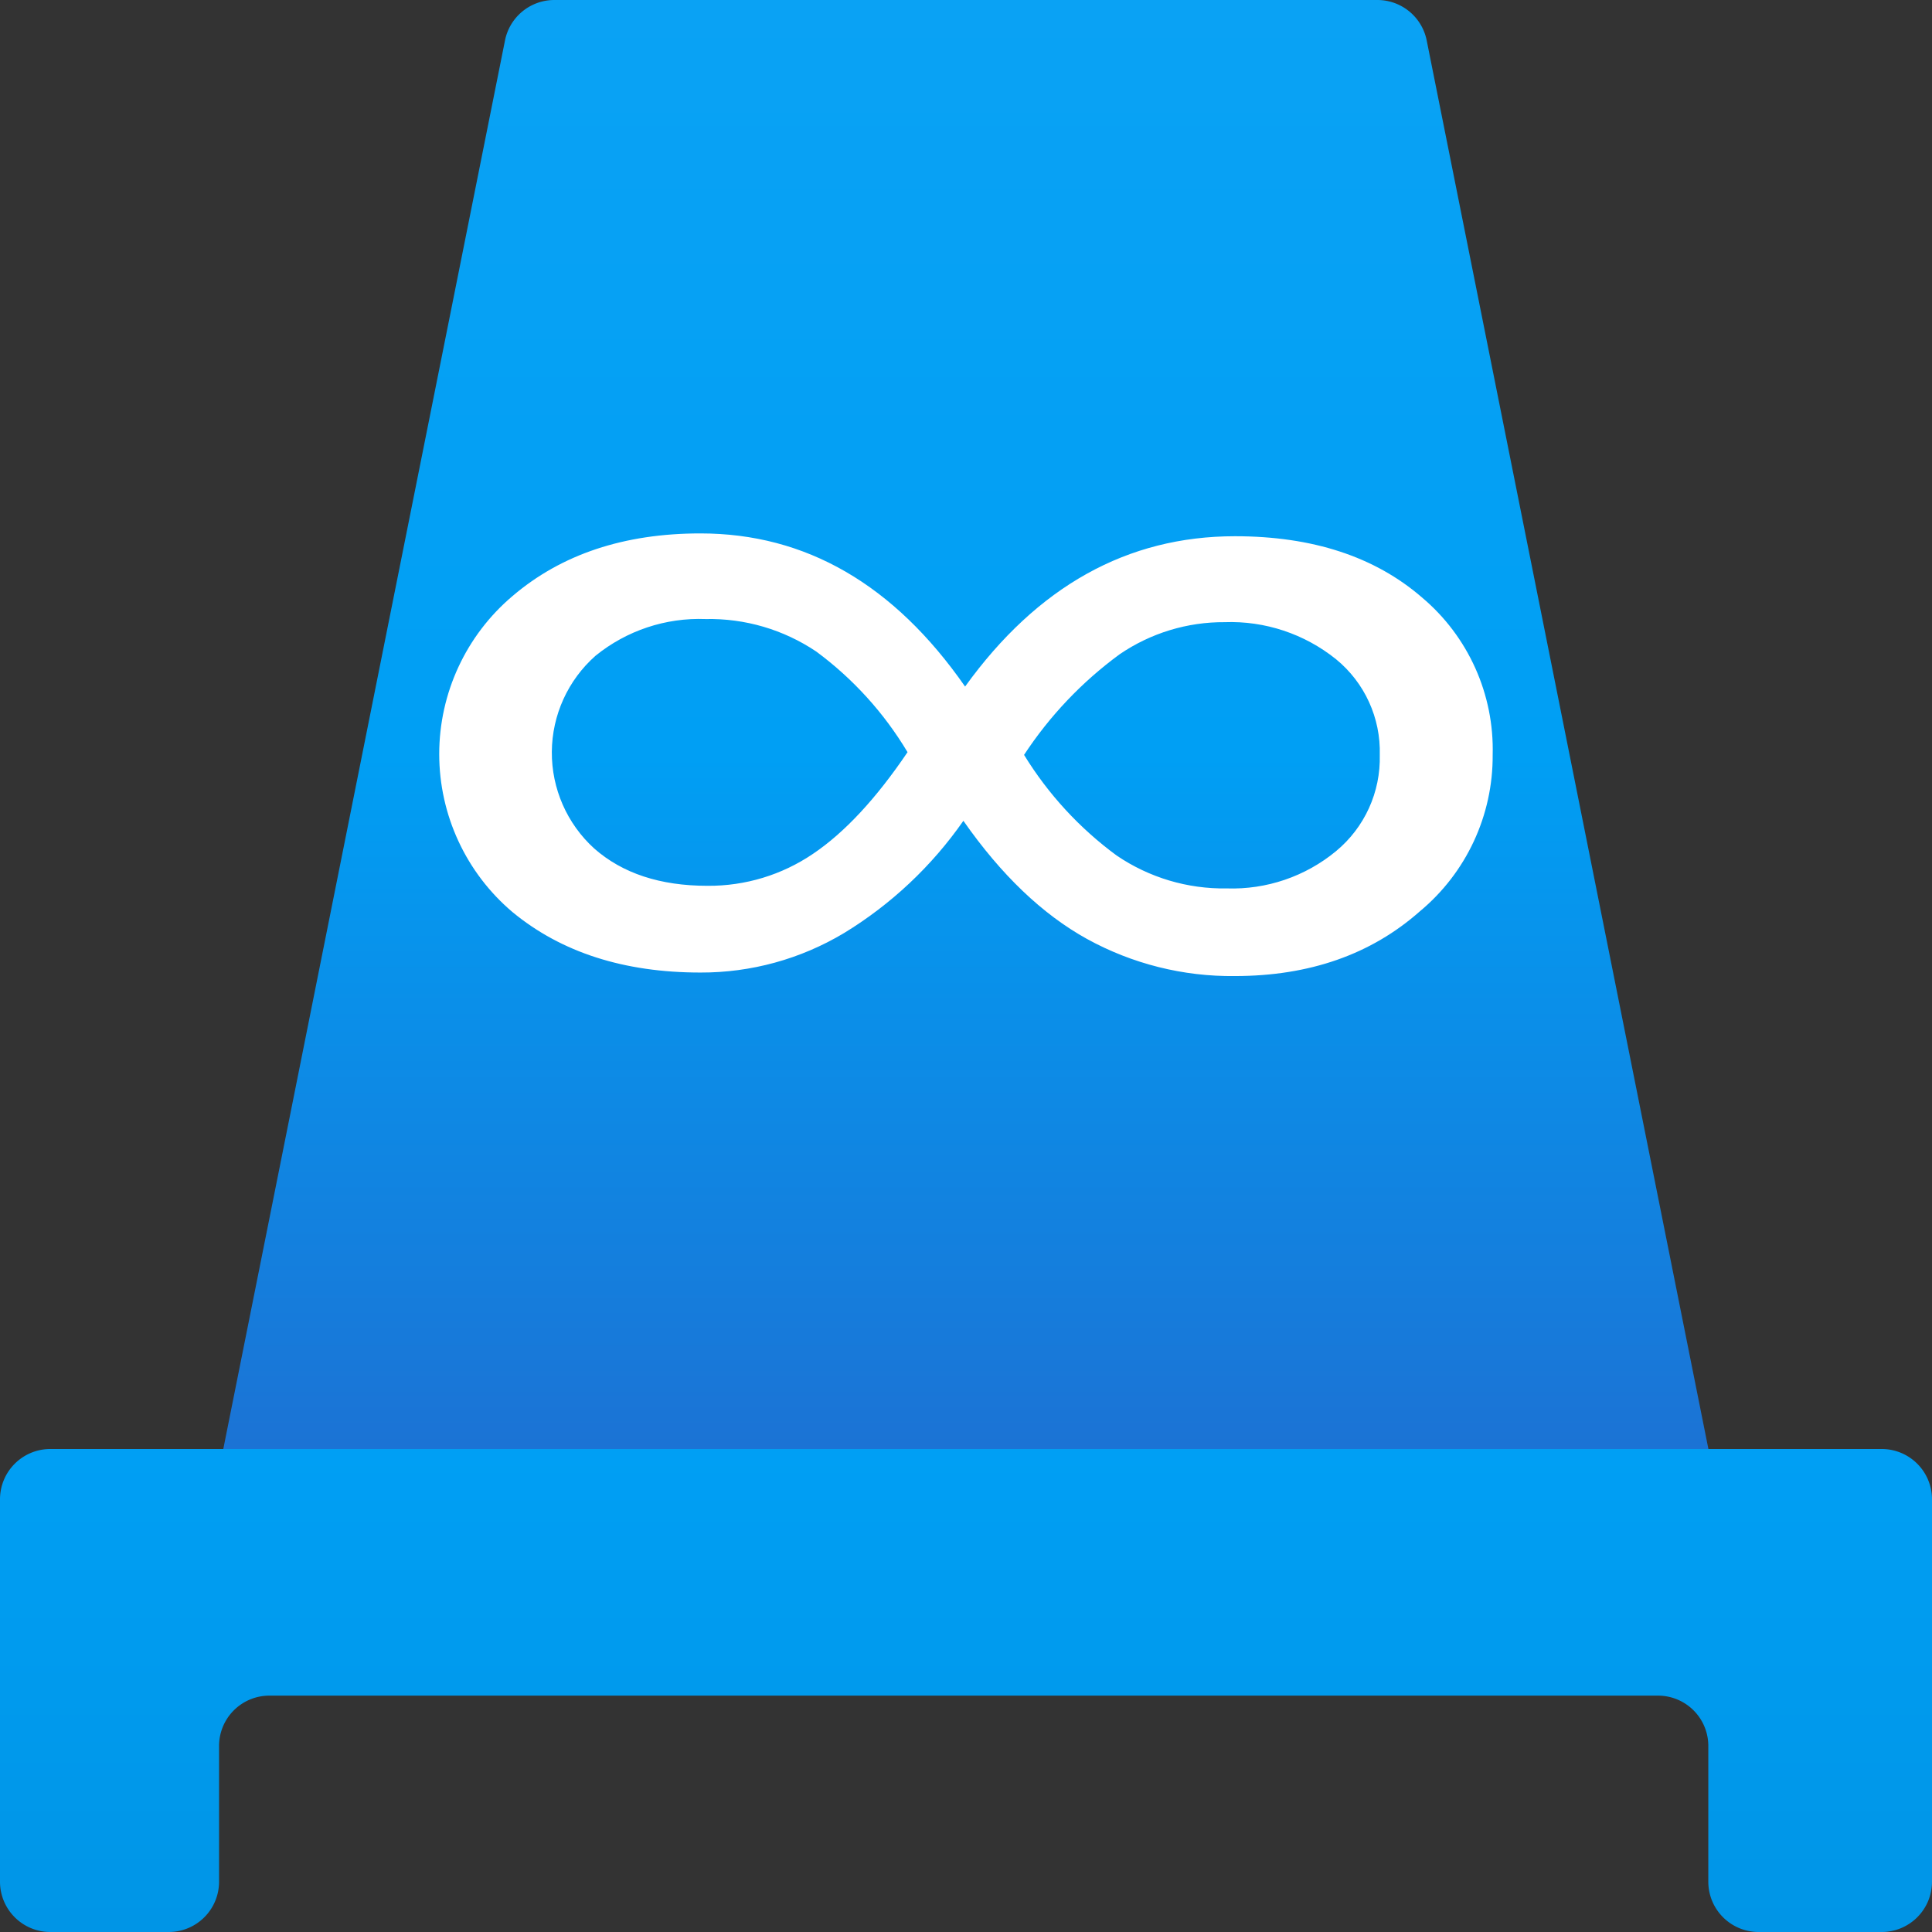 <svg xmlns="http://www.w3.org/2000/svg" viewBox="0 0 192 192"><rect x="0" y="0" width="192" height="192" fill="#333333" stroke="none"/><defs><linearGradient id="A" x1="250.23" y1="164.49" x2="250.23" y2="314.49" gradientUnits="userSpaceOnUse"><stop offset="0" stop-color="#3fa9f5"/><stop offset="0" stop-color="#0aa2f4"/><stop offset=".5" stop-color="#009ff4"/><stop offset="1" stop-color="#1e6fd2"/></linearGradient><linearGradient id="B" x1="250.23" y1="356.49" x2="250.23" y2="308.49" gradientUnits="userSpaceOnUse"><stop offset="0" stop-color="#3fa9f5"/><stop offset="0" stop-color="#0095e6"/><stop offset="1" stop-color="#009ff4"/><stop offset="1" stop-color="#0095e6"/></linearGradient></defs><g transform="translate(-154.23 -164.49)"><path d="M319.13,314.49H181.33a5,5,0,0,1-4.91-6l28-140a5,5,0,0,1,4.9-4h81.79a5,5,0,0,1,4.9,4l28,140A5,5,0,0,1,319.13,314.49Z" fill="url(#A)"/><path d="M341.23,308.49h-182a5,5,0,0,0-5,5v38a5,5,0,0,0,5,5H171a5,5,0,0,0,5-5V338a5,5,0,0,1,5-5H319a5,5,0,0,1,5,5v13.49a5,5,0,0,0,5,5h12.23a5,5,0,0,0,5-5v-38A5,5,0,0,0,341.23,308.49Z" fill="url(#B)"/></g><path d="M148.34 75.03c.035 6.003-2.622 11.705-7.24 15.54q-7.26 6.42-18.37 6.43c-5.14.06-10.207-1.211-14.71-3.69q-6.65-3.68-12.28-11.74c-3.134 4.498-7.169 8.296-11.85 11.15-4.313 2.588-9.251 3.947-14.28 3.93q-11.39 0-18.67-6c-4.624-3.908-7.291-9.655-7.291-15.71S46.316 63.138 50.94 59.23q7.29-6.22 18.67-6.22 15.71 0 26.3 15.22 10.77-14.94 26.82-14.94 11.55 0 18.58 6.08c4.607 3.876 7.195 9.642 7.03 15.66zm-78 13c3.716.025 7.352-1.077 10.43-3.16q4.72-3.17 9.42-10.12c-2.332-3.9-5.415-7.299-9.07-10-3.247-2.184-7.088-3.312-11-3.23-3.969-.151-7.857 1.147-10.94 3.65-2.737 2.421-4.316 5.892-4.34 9.546S56.346 81.862 59.05 84.32q4.21 3.71 11.25 3.71zm51.39-26.2c-3.73-.028-7.38 1.085-10.46 3.19-3.739 2.738-6.957 6.125-9.5 10 2.391 3.897 5.516 7.293 9.2 10 3.222 2.192 7.043 3.335 10.94 3.27 3.95.133 7.813-1.183 10.86-3.7 2.842-2.349 4.446-5.874 4.35-9.56.104-3.676-1.502-7.193-4.35-9.52-3.131-2.518-7.064-3.825-11.08-3.68z" fill="#fff"/></svg>